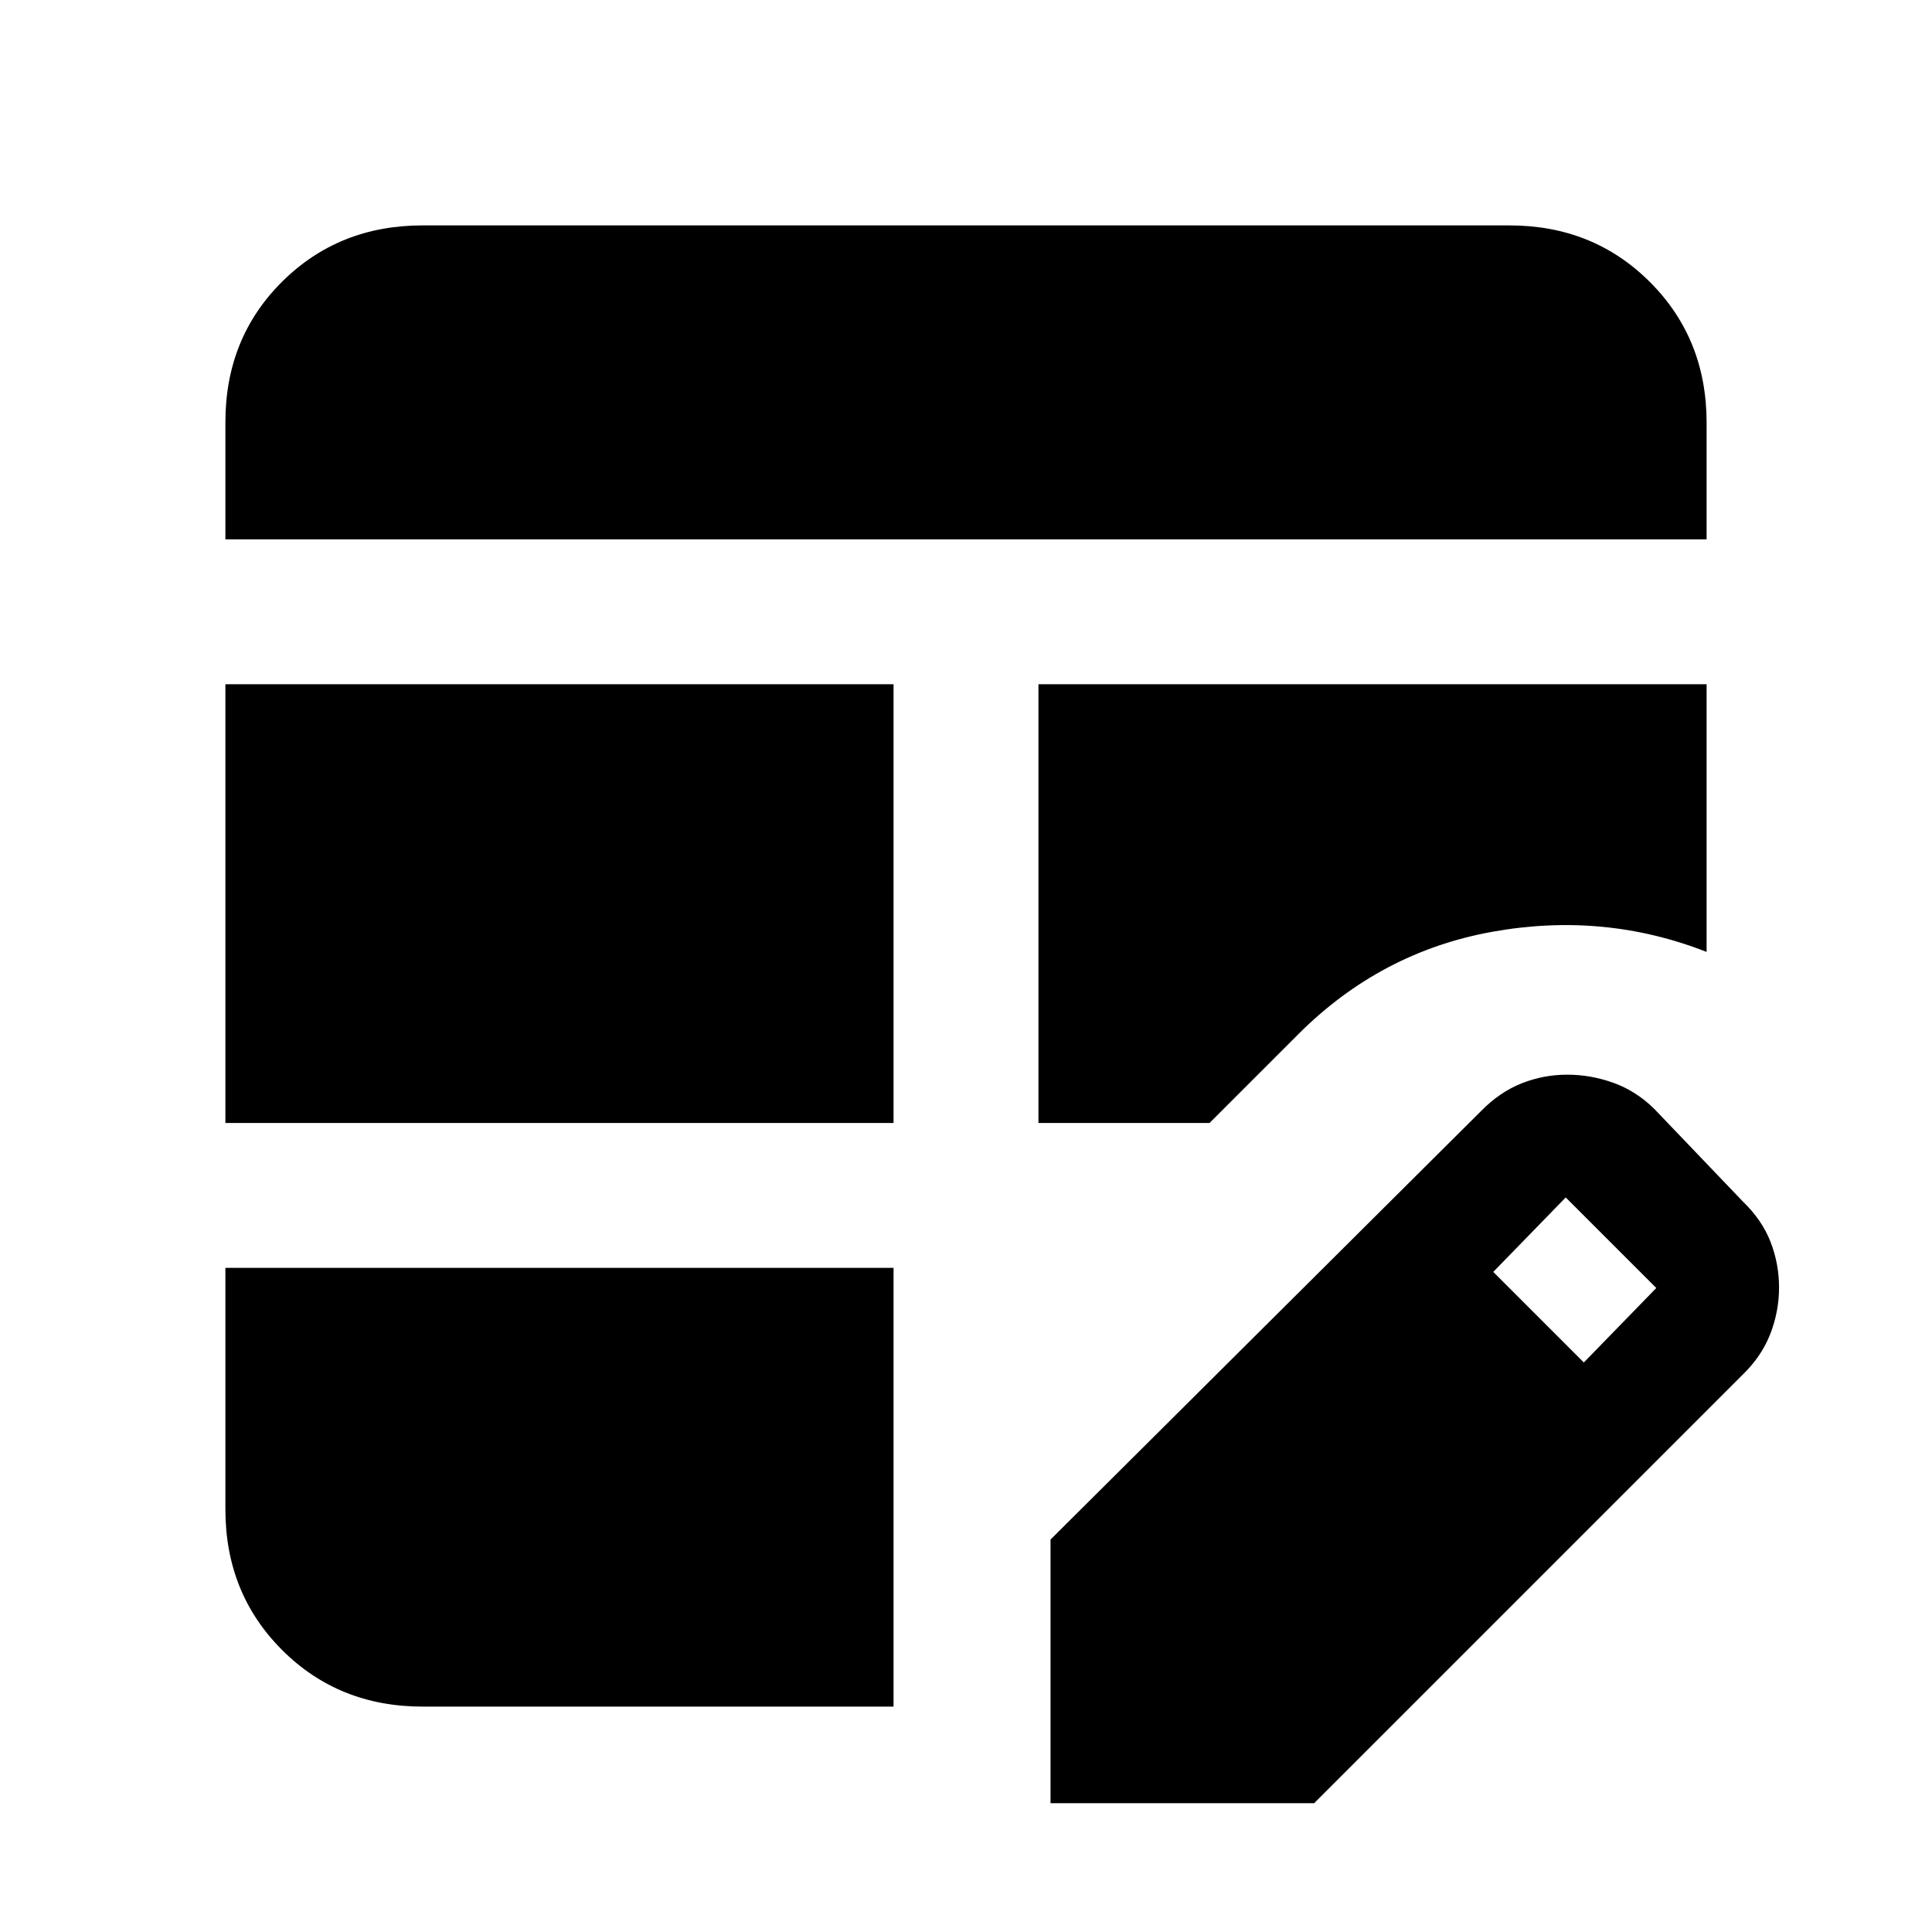 <svg xmlns="http://www.w3.org/2000/svg" height="20" viewBox="0 -960 960 960" width="20"><path d="M112-402v-218h332v218H112Zm0-290v-58.21Q112-792 140.15-820q28.15-28 69.85-28h540q41.7 0 69.85 28.15Q848-791.7 848-750v58H112Zm98 580q-41.7 0-69.85-28.15Q112-168.3 112-210v-120h332v218H210Zm306-290v-218h332v133q-51-20-106.5-10T645-446l-44 44h-85Zm6 338v-131l214-213q9.26-9.41 20.13-13.71Q767-426 778.76-426q11.55 0 22.81 4 11.26 4 20.43 13l44 46q9.59 9.26 13.79 20.13Q884-332 884-320.24t-4.29 22.92Q875.41-286.17 866-277L653-64H522Zm265-219 36-37-45-45-36 37 45 45Z"/></svg>